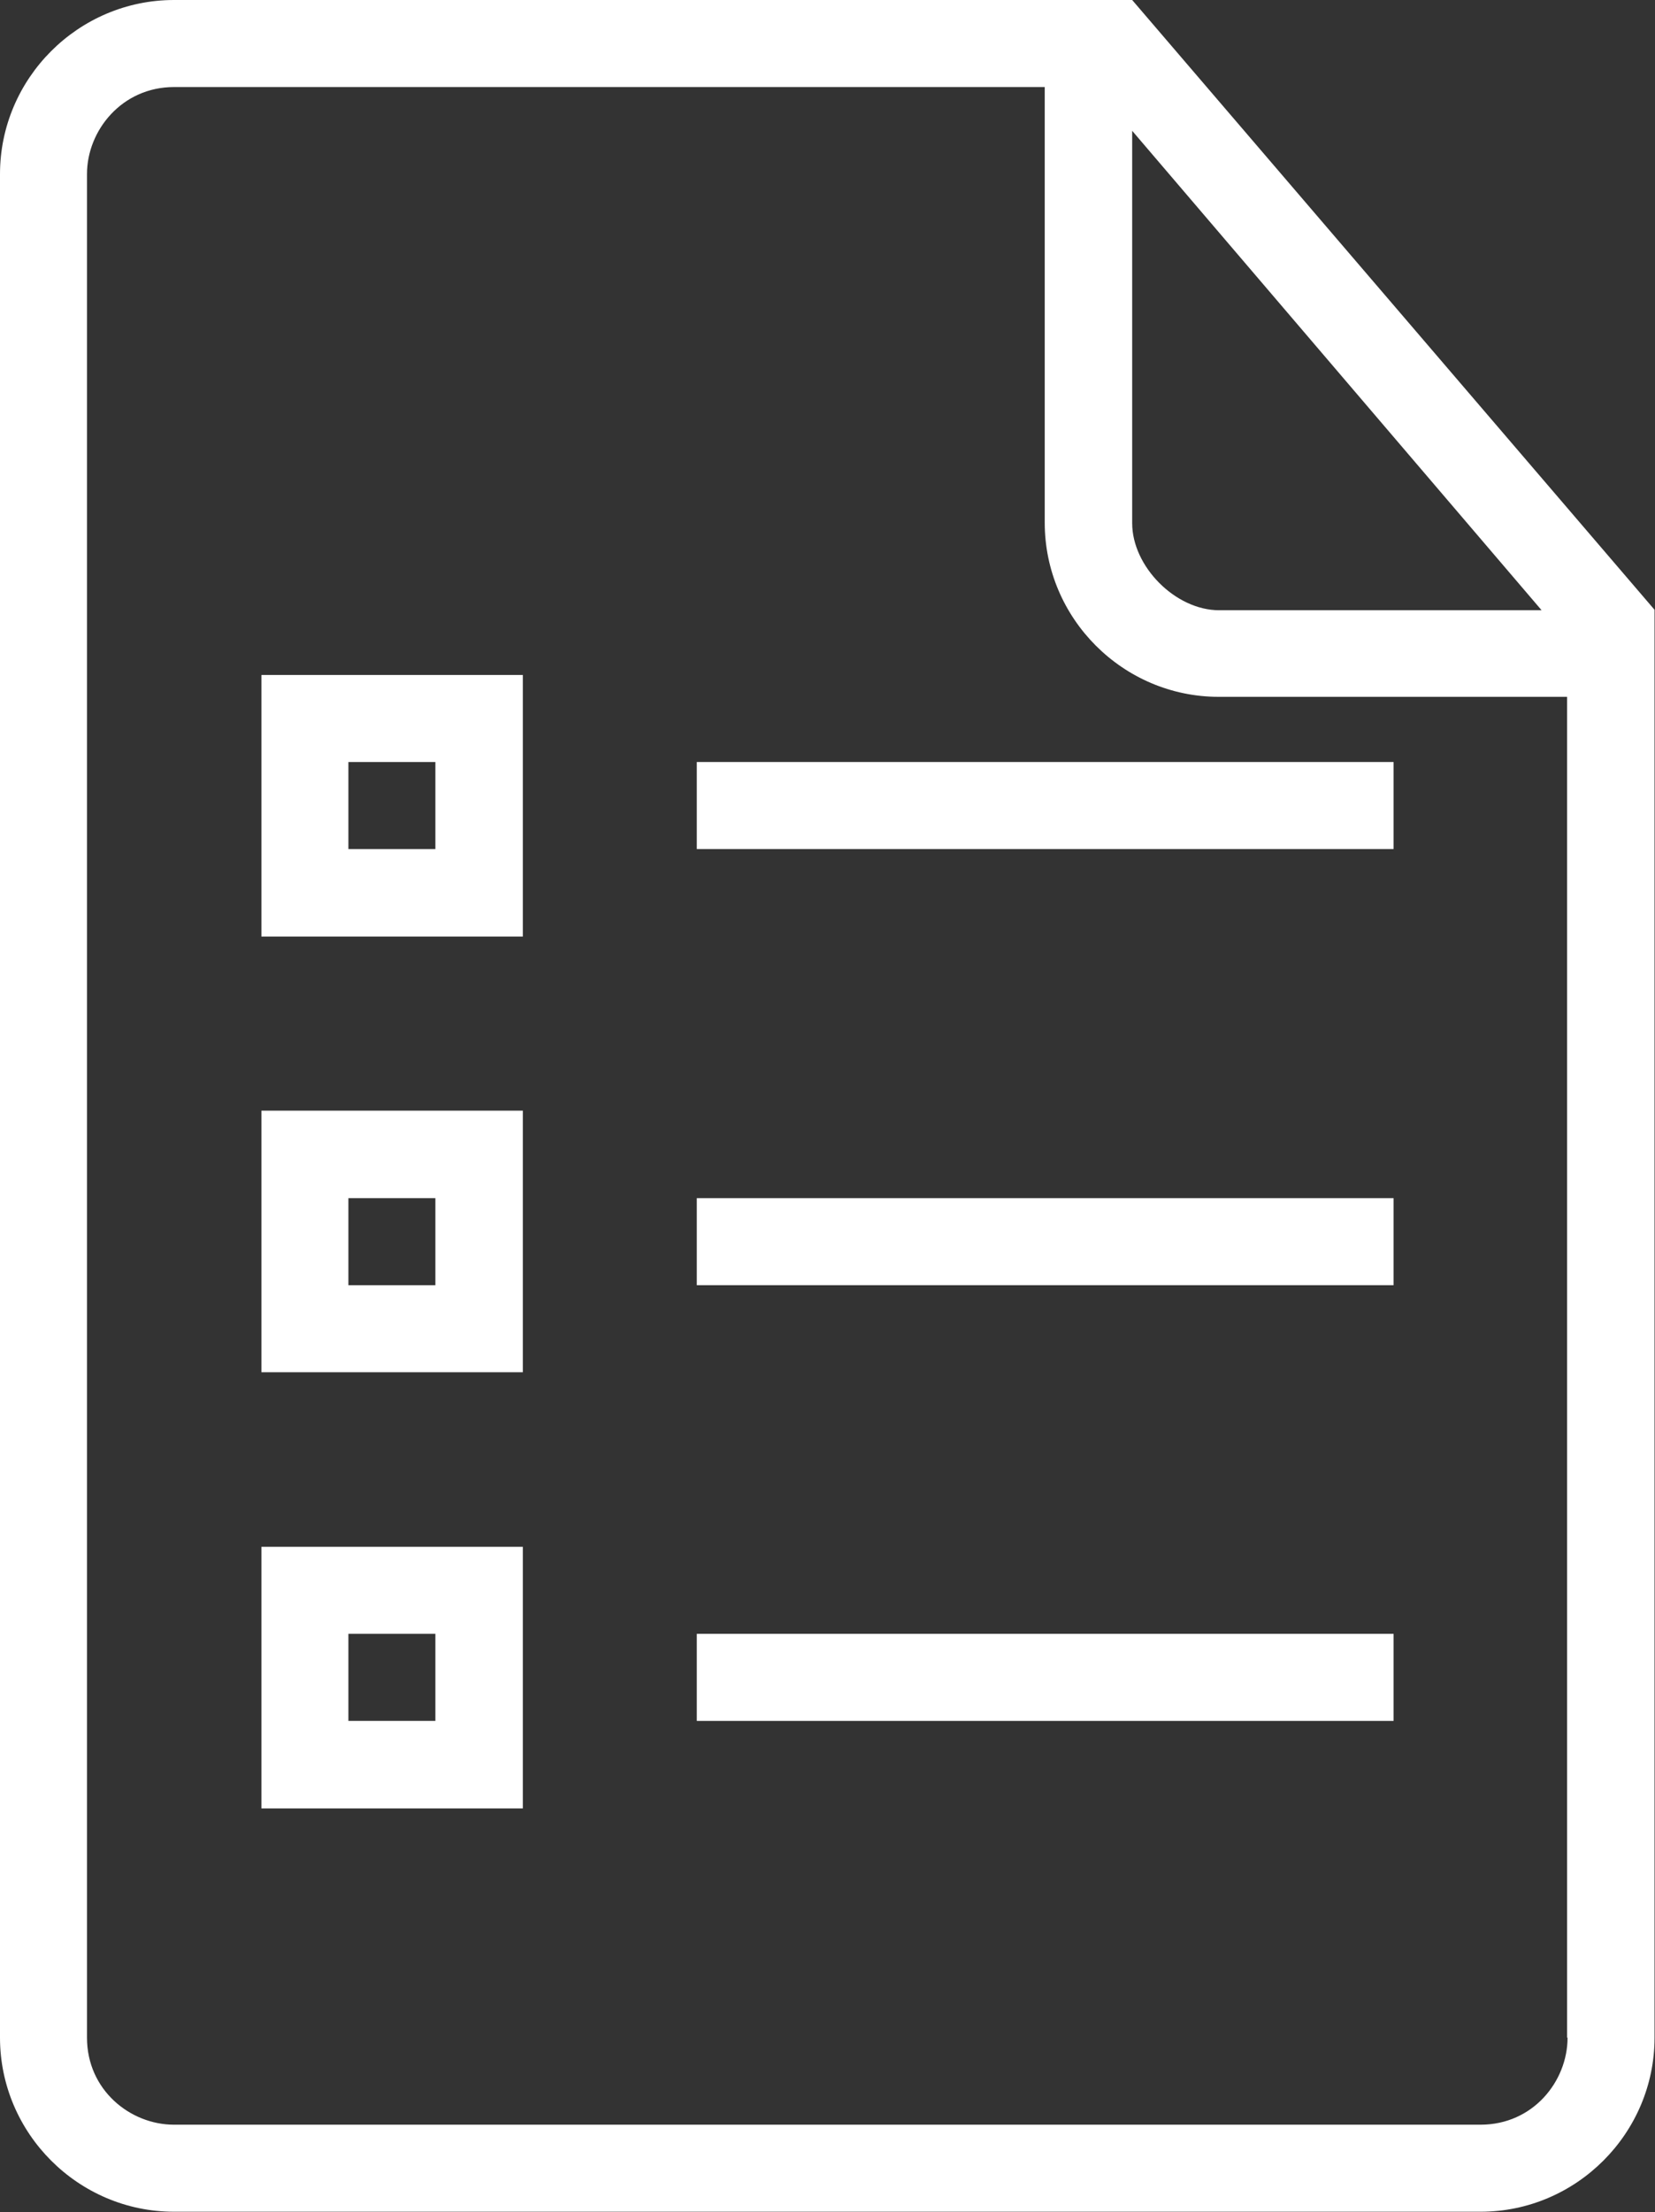 <?xml version="1.0" encoding="utf-8"?>
<!-- Generator: Adobe Illustrator 20.1.0, SVG Export Plug-In . SVG Version: 6.00 Build 0)  -->
<svg version="1.1" id="Isolation_Mode" xmlns="http://www.w3.org/2000/svg" xmlns:xlink="http://www.w3.org/1999/xlink" x="0px"
	 y="0px" viewBox="0 0 363.4 485.4" style="enable-background:new 0 0 363.4 485.4;" xml:space="preserve">
<rect x="0" y="0" width="363.4" height="485.4" fill="#333333" stroke="none"/>
<style type="text/css">
	.st0{fill:#FFFFFF;}
</style>
<g>
	<path class="st0" d="M57.4,301.1h57.4v-57.4H57.4V301.1z M76.5,262.9h19.1V282H76.5V262.9z"/>
	<path class="st0" d="M57.4,396.8h57.4v-57.4H57.4V396.8z M76.5,358.5h19.1v19.1H76.5V358.5z"/>
	<rect x="153" y="167.2" class="st0" width="153" height="19.1"/>
	<path class="st0" d="M248.6,0h-9.6H38.2C17.2,0,0,17.2,0,38.2v408.9c0,21,17.2,38.2,38.2,38.2h286.9c21,0,38.2-17.2,38.2-38.2
		V143.4v-9.6L248.6,0z M248.6,28.7l89.9,105.2h-70.8c-9.6,0-19.1-9.6-19.1-19.1V28.7z M344.2,447.1c0,9.6-7.6,19.1-19.1,19.1H38.2
		c-9.6,0-19.1-7.6-19.1-19.1V38.2c0-9.6,7.7-19.1,19.1-19.1h191.2v95.6c0,21,17.2,38.2,38.2,38.2h76.5V447.1z"/>
	<rect x="153" y="262.9" class="st0" width="153" height="19.1"/>
	<rect x="153" y="358.5" class="st0" width="153" height="19.1"/>
	<path class="st0" d="M57.4,205.5h57.4v-57.4H57.4V205.5z M76.5,167.2h19.1v19.1H76.5V167.2z"/>
</g>
</svg>
